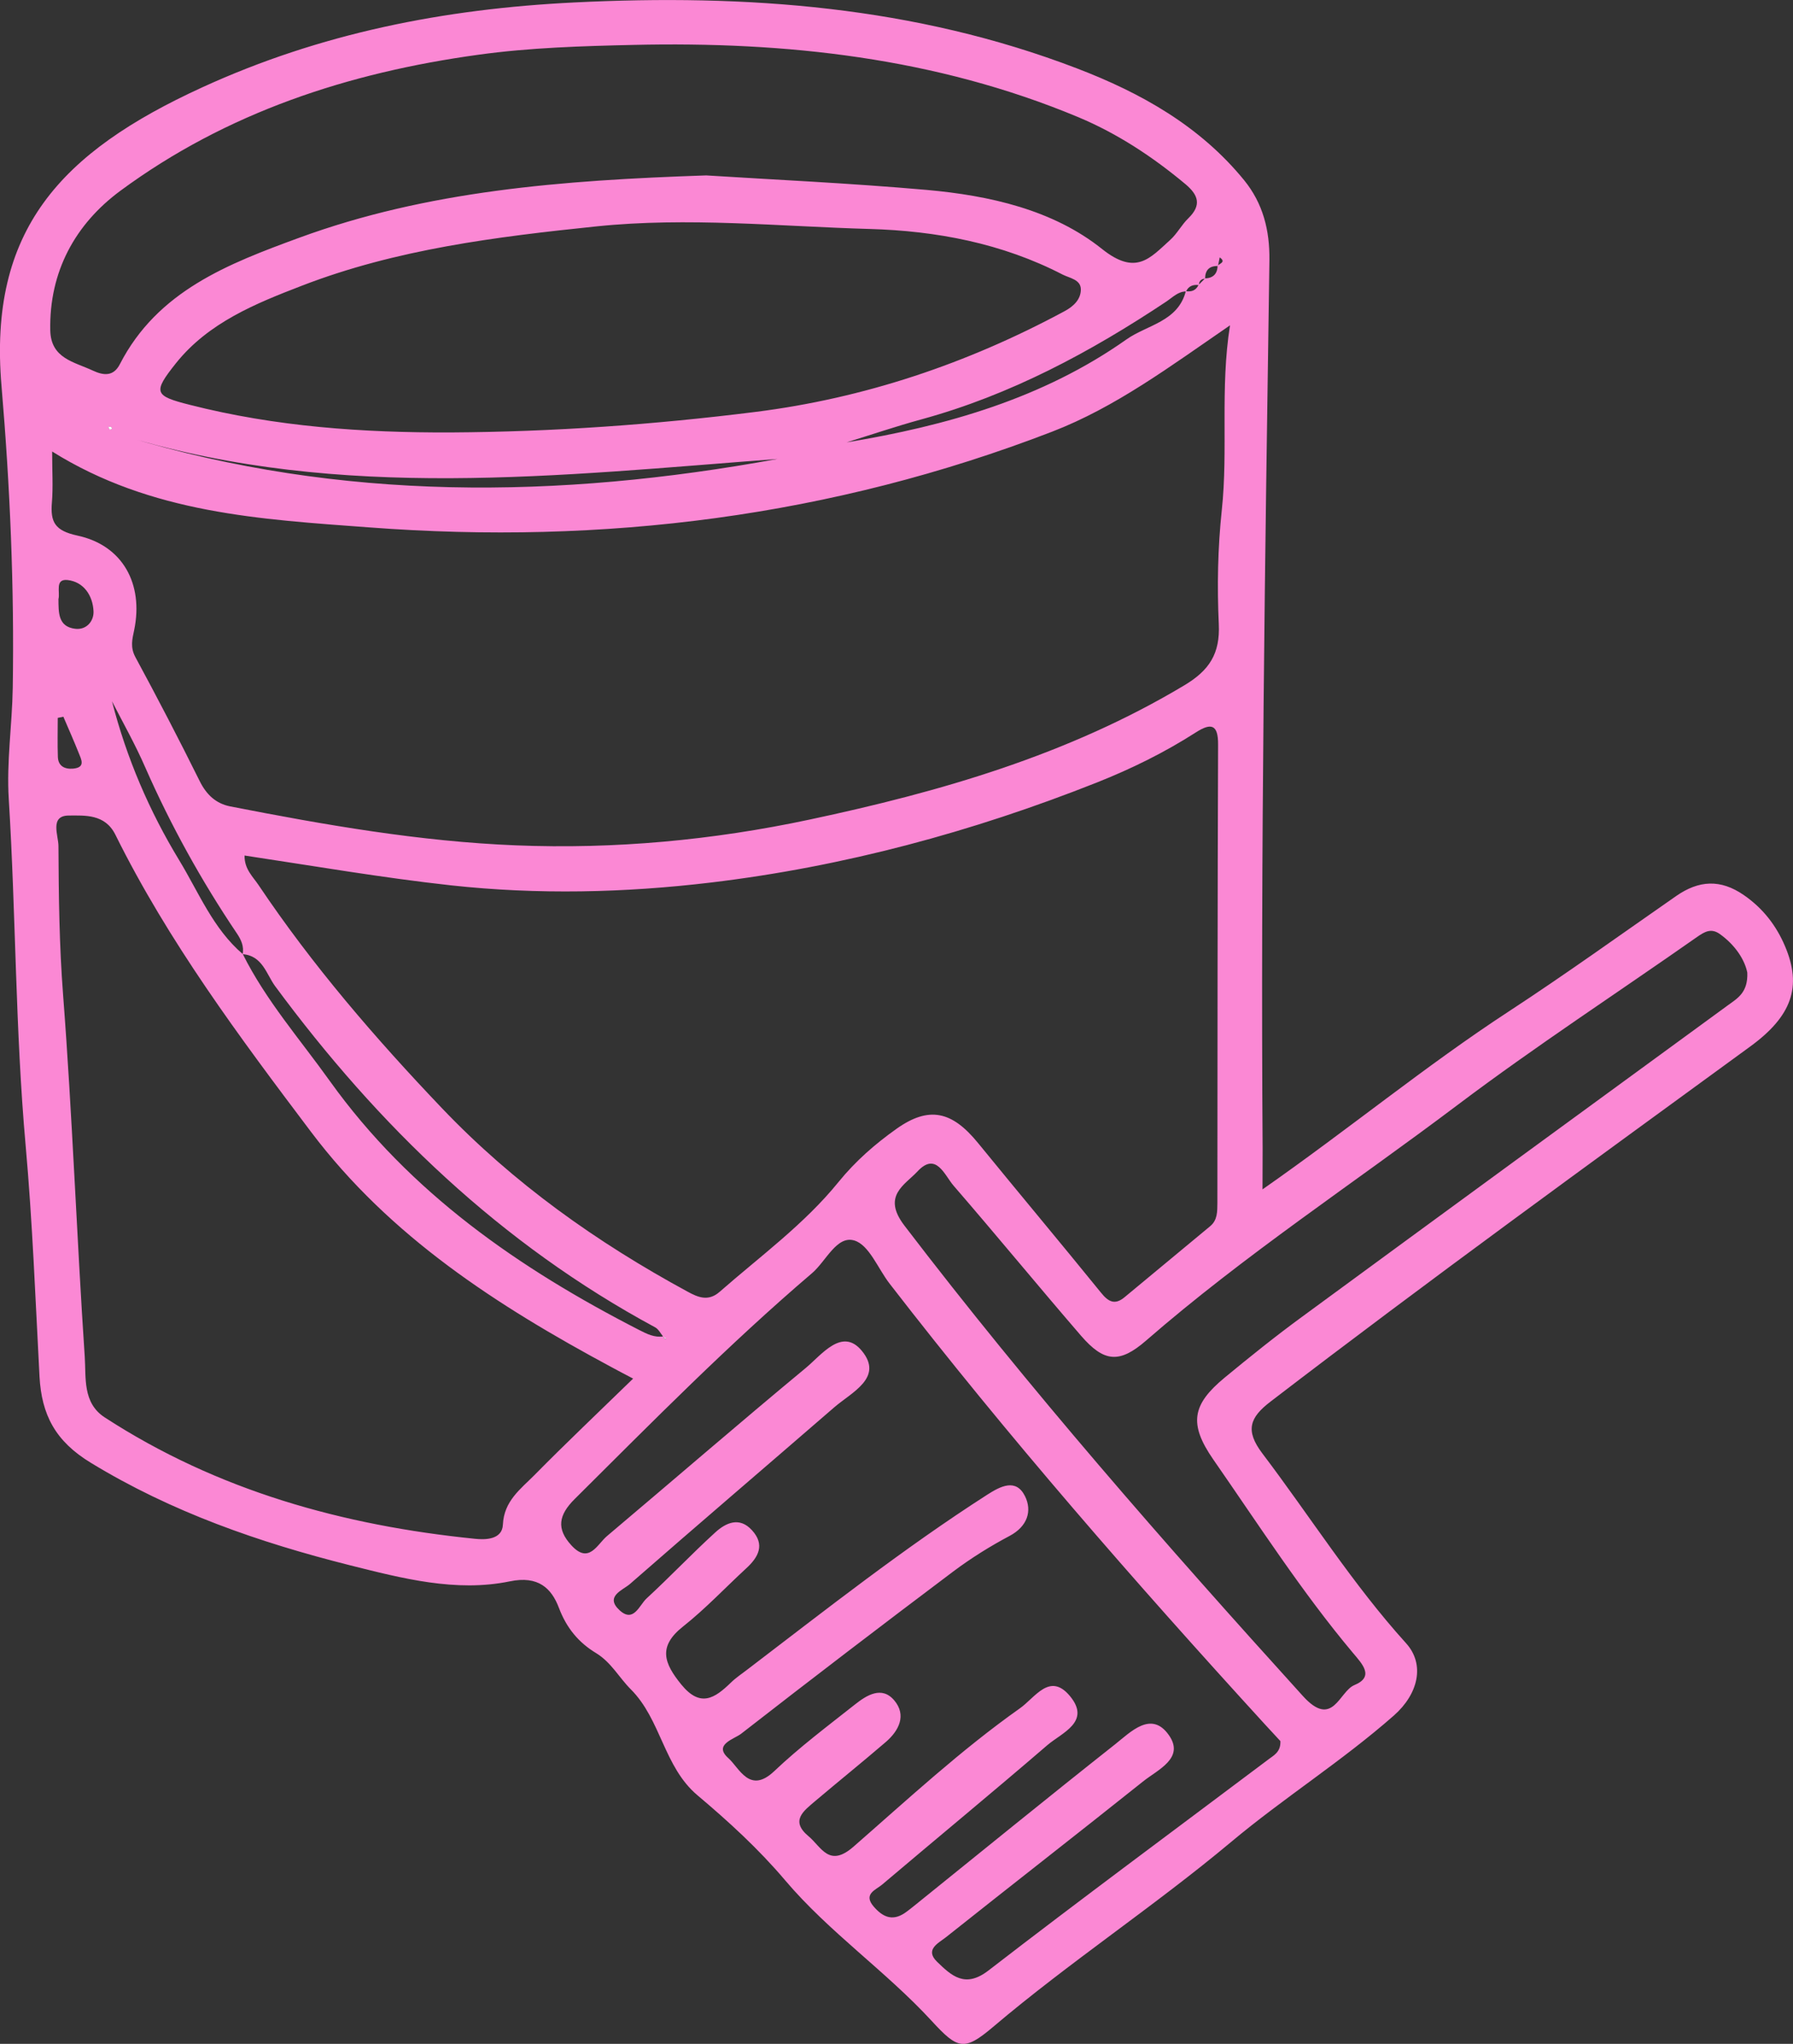 <?xml version="1.0" encoding="utf-8"?>
<!-- Generator: Adobe Illustrator 25.2.2, SVG Export Plug-In . SVG Version: 6.00 Build 0)  -->
<svg version="1.1" id="Calque_1" xmlns="http://www.w3.org/2000/svg" xmlns:xlink="http://www.w3.org/1999/xlink" x="0px" y="0px"
	 viewBox="0 0 153.38 174.78" style="enable-background:new 0 0 153.38 174.78;" xml:space="preserve">
<rect x="0" y="0" width="153.38" height="174.78" fill="#333333" stroke="none"/>
<style type="text/css">
	.st0{fill:#FB88D4;}
	.st1{fill:#FEFCFD;}
</style>
<path class="st0" d="M108,101.71c7.39-5.16,13.95-10.57,21.07-15.22c4.85-3.17,9.56-6.56,14.32-9.87c1.93-1.34,3.78-1.46,5.78-0.08
	c1.64,1.13,2.78,2.61,3.53,4.38c1.47,3.46,0.58,5.98-2.99,8.58c-13.75,10.03-27.53,20.01-41.04,30.37
	c-1.76,1.35-2.17,2.45-0.69,4.41c4.1,5.41,7.72,11.18,12.3,16.24c1.64,1.81,1.05,4.34-1.04,6.18c-4.42,3.89-9.43,7.05-13.92,10.81
	c-6.61,5.53-13.82,10.27-20.39,15.84c-2.47,2.09-3.01,1.88-5.23-0.53c-3.93-4.27-8.78-7.59-12.54-12.03
	c-2.27-2.68-4.84-5.03-7.5-7.27c-2.89-2.44-3.1-6.46-5.7-9.06c-1-1-1.67-2.3-2.96-3.09c-1.49-0.9-2.53-2.13-3.19-3.88
	c-0.63-1.66-1.76-2.77-4.2-2.26c-4.61,0.95-9.22-0.26-13.69-1.38c-7.74-1.95-15.23-4.54-22.15-8.76c-3.05-1.85-4.21-4.12-4.39-7.37
	c-0.35-6.6-0.6-13.22-1.19-19.8c-0.88-9.85-0.83-19.73-1.44-29.59c-0.2-3.18,0.29-6.34,0.34-9.5c0.14-8.62-0.23-17.23-0.96-25.81
	C-1.01,19.71,5.15,13.03,17.3,7.47c10.11-4.63,20.67-6.71,31.81-7.26c14.76-0.73,29.14,0.32,43.02,5.64
	c5.46,2.09,10.5,4.91,14.29,9.55c1.63,2,2.2,4.3,2.17,6.84c-0.37,25.33-0.76,50.66-0.58,75.99C108.01,99.21,108,100.2,108,101.71z
	 M102.56,24.38c-0.49-0.06-0.88,0.07-1.1,0.54c-0.69,0.01-1.14,0.5-1.66,0.85c-6.52,4.34-13.36,8.01-20.97,10.09
	c-2.16,0.59-4.28,1.31-6.41,1.97c8.56-1.42,16.8-3.76,23.95-8.81c1.76-1.24,4.4-1.51,5.07-4.12c0.49,0.07,0.87-0.06,1.09-0.54
	c0.18-0.18,0.37-0.36,0.55-0.55c0.7-0.03,1.06-0.39,1.08-1.09c0.21-0.2,0.73-0.32,0.18-0.71c-0.05,0.25-0.1,0.5-0.15,0.74
	c-0.74-0.02-1.1,0.35-1.1,1.08C102.76,23.85,102.57,24.02,102.56,24.38z M20.76,81.6c0.12-0.67-0.12-1.22-0.49-1.77
	c-3.04-4.51-5.66-9.24-7.85-14.22c-0.84-1.93-1.88-3.77-2.84-5.64c1.25,4.87,3.2,9.4,5.76,13.61c1.67,2.75,2.89,5.84,5.43,8.01
	c1.98,3.97,4.9,7.29,7.45,10.86c6.85,9.56,16.18,16.02,26.47,21.29c0.65,0.33,1.29,0.66,2.06,0.54c0.03,0.07,0.04,0.14,0.09,0.2
	c0.03,0.03,0.1,0.02,0.15,0.03c-0.09-0.07-0.17-0.14-0.26-0.21c-0.22-0.27-0.39-0.63-0.68-0.79c-13.2-7.12-23.69-17.22-32.53-29.2
	C22.8,83.32,22.44,81.71,20.76,81.6z M4.46,38.61c0,1.69,0.09,3.03-0.02,4.35c-0.14,1.69,0.25,2.42,2.18,2.84
	c3.88,0.83,5.67,4.14,4.86,8.07c-0.17,0.8-0.35,1.48,0.1,2.32c1.9,3.51,3.74,7.05,5.51,10.62c0.58,1.16,1.39,1.91,2.61,2.15
	c8.08,1.58,16.19,3,24.43,3.33c8.45,0.34,16.84-0.44,25.11-2.2c11.2-2.38,22.13-5.53,32.08-11.49c2.12-1.27,3.06-2.69,2.94-5.23
	c-0.15-3.24-0.09-6.5,0.26-9.78c0.55-5.15-0.16-10.36,0.7-15.77c-5.12,3.51-9.78,7-15.23,9.1c-18.83,7.26-38.36,9.7-58.41,8.18
	C22.31,44.41,12.96,43.92,4.46,38.61z M20.92,73.16c-0.02,1.16,0.71,1.8,1.2,2.53c4.61,6.87,9.98,13.09,15.68,19.07
	c6.13,6.43,13.25,11.48,21.01,15.69c0.88,0.48,1.77,0.88,2.75,0.02c3.47-3.04,7.25-5.79,10.16-9.38c1.47-1.81,3.14-3.26,4.97-4.56
	c2.78-1.97,4.75-1.52,6.98,1.22c3.49,4.28,7.04,8.51,10.52,12.8c0.63,0.78,1.18,1.07,2.01,0.38c2.44-2.02,4.88-4.05,7.32-6.07
	c0.64-0.53,0.61-1.26,0.62-1.99c0.01-13.07,0.01-26.14,0.06-39.2c0.01-1.72-0.59-1.88-1.9-1.04c-2.68,1.72-5.53,3.12-8.48,4.29
	c-10.65,4.22-21.64,7.19-33.01,8.55c-7.38,0.88-14.8,1.05-22.23,0.24C32.68,75.06,26.83,74.05,20.92,73.16z M54.16,117.89
	c-0.92-0.48-1.39-0.73-1.87-0.99c-9.73-5.23-18.92-11.13-25.7-20.13C20.47,88.66,14.4,80.52,9.87,71.38
	c-0.89-1.79-2.62-1.64-3.97-1.64c-1.68,0-0.9,1.7-0.9,2.61c0.02,4.26,0.07,8.5,0.4,12.77c0.79,10.29,1.16,20.61,1.85,30.91
	c0.12,1.78-0.2,3.94,1.71,5.18c9.64,6.26,20.37,9.24,31.68,10.38c0.85,0.09,2.32,0.09,2.38-1.21c0.09-2.02,1.51-3.04,2.69-4.23
	C48.38,123.44,51.15,120.82,54.16,117.89z M109.53,148.89c-0.39-0.42-0.87-0.94-1.35-1.46c-11.13-12.18-21.98-24.6-32.08-37.66
	c-1-1.29-1.75-3.31-3.02-3.69c-1.5-0.45-2.42,1.77-3.61,2.79c-7.12,6.07-13.68,12.73-20.31,19.32c-1.37,1.36-1.59,2.54-0.28,3.96
	c1.5,1.64,2.2-0.08,3.04-0.79c5.68-4.79,11.3-9.65,17.02-14.39c1.35-1.12,3.1-3.49,4.78-1.46c1.9,2.3-0.87,3.55-2.36,4.84
	c-5.82,5.04-11.68,10.04-17.48,15.11c-0.6,0.52-2.16,1.05-0.89,2.23c1.21,1.13,1.7-0.43,2.32-1c2-1.84,3.87-3.82,5.88-5.65
	c0.9-0.82,2.06-1.36,3.13-0.19c1.14,1.24,0.57,2.3-0.49,3.27c-1.8,1.66-3.49,3.46-5.4,4.97c-2.16,1.71-1.64,3.13-0.15,4.96
	c1.63,2,2.86,1.18,4.24-0.16c0.45-0.44,0.99-0.79,1.49-1.18c6.7-5.11,13.33-10.33,20.44-14.89c1.14-0.73,2.46-1.42,3.23,0.12
	c0.63,1.27,0.21,2.59-1.31,3.4c-1.68,0.89-3.31,1.91-4.82,3.04c-6.09,4.58-12.14,9.2-18.15,13.88c-0.59,0.46-2.41,0.92-1.09,2.09
	c0.94,0.84,1.81,3.1,3.91,1.12c2.16-2.05,4.56-3.85,6.9-5.7c1.01-0.8,2.31-1.63,3.38-0.36c1.06,1.26,0.41,2.58-0.73,3.56
	c-1.99,1.71-4.04,3.36-6.05,5.06c-0.97,0.83-2.15,1.67-0.56,2.99c1.12,0.94,1.76,2.73,3.86,0.89c4.64-4.05,9.17-8.25,14.22-11.82
	c1.31-0.92,2.56-3.12,4.28-1.06c1.84,2.21-0.68,3.14-1.92,4.2c-4.67,4.02-9.43,7.94-14.14,11.93c-0.54,0.46-1.65,0.8-0.72,1.88
	c0.73,0.85,1.55,1.27,2.61,0.58c0.3-0.2,0.58-0.43,0.87-0.66c5.72-4.61,11.4-9.24,17.16-13.79c1.34-1.06,3.11-2.93,4.61-0.79
	c1.38,1.97-0.95,2.95-2.21,3.96c-5.6,4.47-11.25,8.86-16.86,13.32c-0.63,0.5-1.84,1.05-0.76,2.1c1.23,1.19,2.39,2.29,4.39,0.75
	c7.89-6.09,15.91-12.01,23.88-18C108.91,150.13,109.57,149.87,109.53,148.89z M60.41,15c5.68,0.36,12.28,0.66,18.86,1.24
	c5.38,0.48,10.81,1.7,15,5.05c2.91,2.32,4.1,0.79,5.83-0.77c0.6-0.54,0.98-1.3,1.56-1.86c1.14-1.11,0.86-1.98-0.25-2.91
	c-2.8-2.34-5.82-4.33-9.19-5.74C80.04,4.93,67.2,3.54,54.19,3.84c-4.39,0.1-8.84,0.23-13.26,0.84C29.79,6.21,19.38,9.62,10.29,16.32
	C6.45,19.16,4.2,23.21,4.3,28.25c0.05,2.41,2.04,2.69,3.64,3.44c0.96,0.45,1.78,0.49,2.31-0.54c3.23-6.29,9.3-8.6,15.35-10.82
	C36.54,16.32,47.98,15.42,60.41,15z M38.59,36.98c8.7-0.05,17.38-0.67,26-1.75c9.34-1.17,18.16-4.14,26.46-8.61
	c0.79-0.42,1.4-1.01,1.41-1.85c0.01-0.87-0.95-0.98-1.56-1.29c-5.18-2.68-10.82-3.74-16.52-3.9c-7.77-0.22-15.52-1.03-23.36-0.22
	c-8.59,0.89-17.11,1.95-25.19,5.07c-3.95,1.52-7.99,3.15-10.77,6.62c-2.01,2.52-1.87,2.8,1.18,3.57
	C23.58,36.49,31.06,37.01,38.59,36.98z M149.47,83.17c-0.22-1.1-1.03-2.35-2.34-3.29c-0.74-0.53-1.29-0.22-1.95,0.24
	c-6.83,4.79-13.83,9.35-20.48,14.36c-8.9,6.71-18.23,12.83-26.66,20.16c-2.29,1.99-3.61,1.84-5.56-0.41
	c-3.67-4.25-7.23-8.59-10.91-12.84c-0.77-0.89-1.49-2.93-3.08-1.22c-1.09,1.17-3.07,2.09-1.12,4.64
	c10.69,13.99,22.27,27.19,34.08,40.22c2.57,2.84,3.1-0.39,4.41-0.93c1.74-0.72,0.67-1.81-0.13-2.76
	c-4.38-5.22-8.06-10.95-11.94-16.53c-2.12-3.06-1.81-4.7,0.97-7c2.17-1.79,4.36-3.55,6.63-5.21c12.13-8.9,24.28-17.77,36.43-26.64
	C148.63,85.37,149.54,84.88,149.47,83.17z M10.8,37.34c18.36,5.55,36.97,5.34,55.7,1.91C47.86,40.65,29.2,42.87,10.8,37.34z
	 M5,51.23c0.01,1.15-0.04,2.36,1.43,2.54c0.99,0.12,1.61-0.68,1.57-1.5c-0.06-1.34-0.84-2.52-2.23-2.67
	C4.67,49.49,5.16,50.65,5,51.23z M5.42,61.29c-0.16,0.03-0.32,0.07-0.48,0.1c0,1.11-0.03,2.23,0.01,3.34c0.03,0.79,0.59,1.06,1.3,1
	c1.1-0.1,0.7-0.79,0.48-1.35C6.32,63.35,5.86,62.32,5.42,61.29z M9.6,36.65c-0.04-0.05-0.07-0.13-0.12-0.15
	c-0.06-0.02-0.15,0.01-0.22,0.02c0.05,0.08,0.09,0.17,0.15,0.23C9.43,36.76,9.53,36.68,9.6,36.65z"/>
<path class="st1" d="M9.6,36.65c-0.06,0.04-0.17,0.11-0.19,0.1c-0.07-0.06-0.11-0.15-0.15-0.23c0.07-0.01,0.16-0.04,0.22-0.02
	C9.53,36.51,9.56,36.59,9.6,36.65z"/>
<path class="st1" d="M56.74,114.29c0.09,0.07,0.17,0.14,0.26,0.21c-0.05-0.01-0.13,0-0.15-0.03c-0.05-0.05-0.06-0.13-0.09-0.2
	C56.76,114.28,56.74,114.29,56.74,114.29z"/>
</svg>

